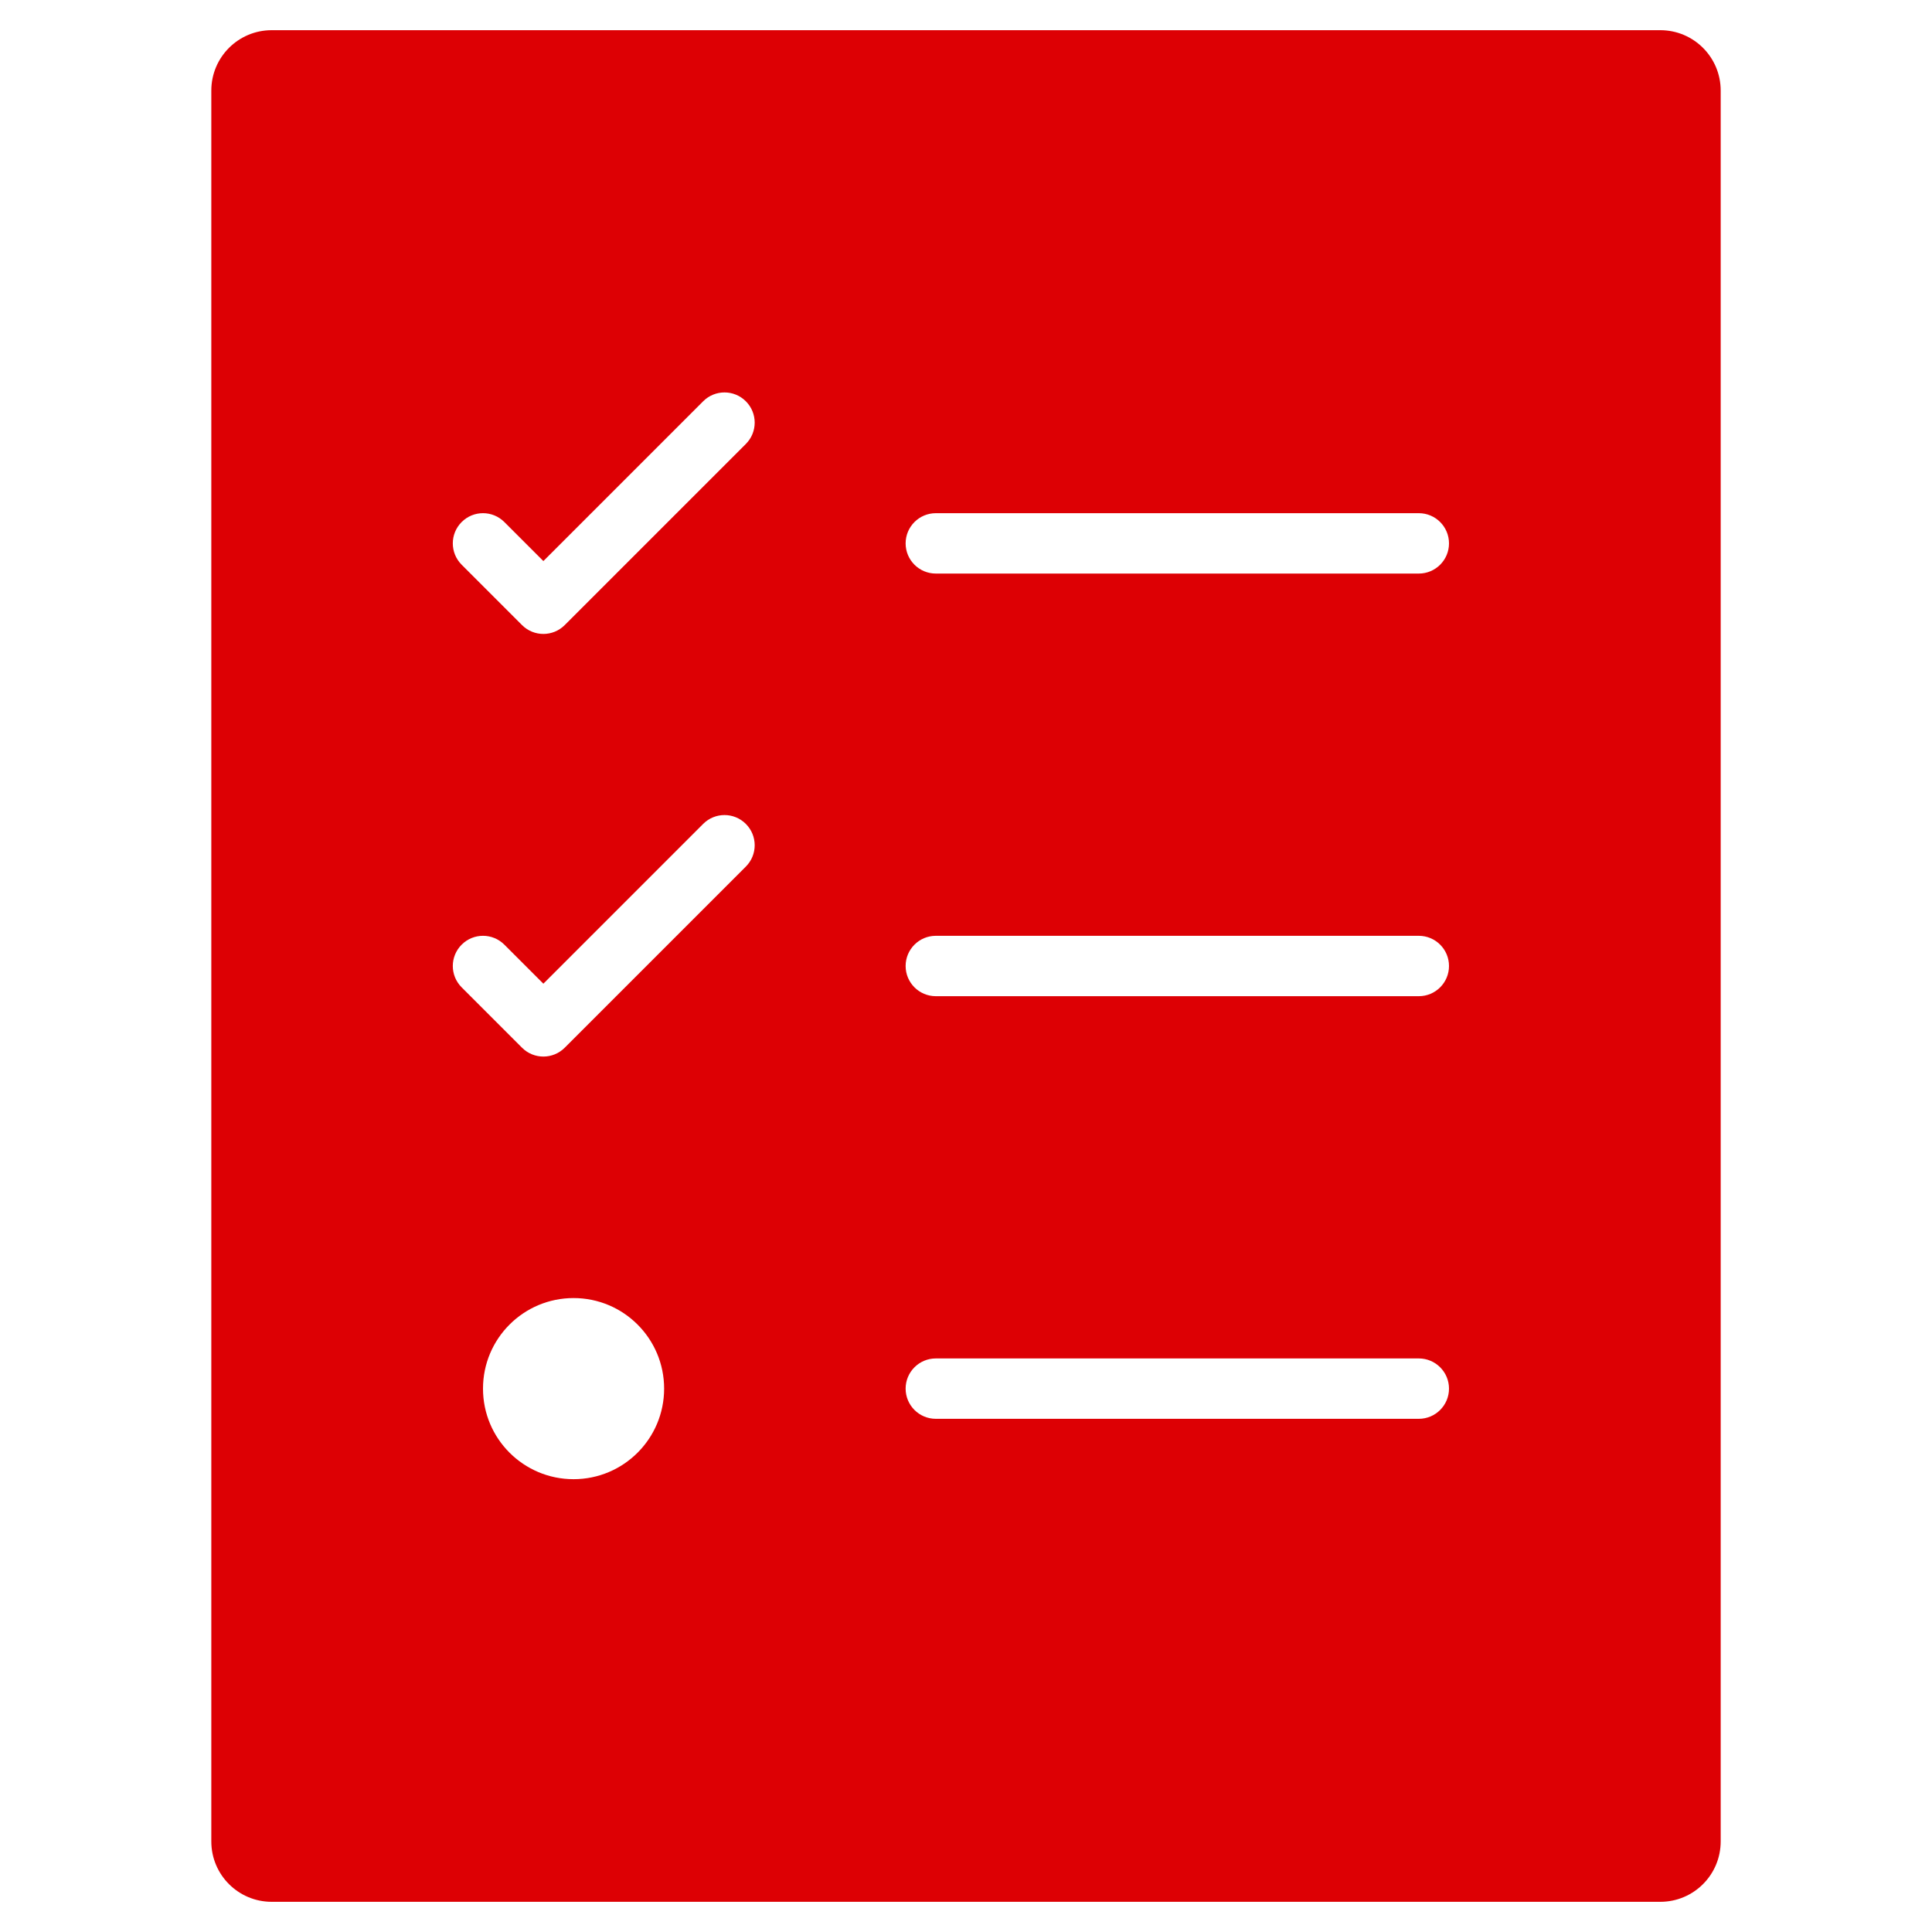 <svg xmlns="http://www.w3.org/2000/svg" xmlns:xlink="http://www.w3.org/1999/xlink" x="0px" y="0px" width="64px" height="64px" viewBox="0 0 64 64"><g transform="translate(0, 0)"><path fill="#dd0004" d="M55,1H9C7.895,1,7,1.895,7,3v58c0,1.105,0.895,2,2,2h46c1.105,0,2-0.895,2-2V3C57,1.895,56.105,1,55,1z
	 M19,49c-1.657,0-3-1.343-3-3s1.343-3,3-3s3,1.343,3,3S20.657,49,19,49z M24.707,28.707l-6,6C18.512,34.902,18.256,35,18,35
	s-0.512-0.098-0.707-0.293l-2-2c-0.391-0.391-0.391-1.023,0-1.414s1.023-0.391,1.414,0L18,32.586l5.293-5.293
	c0.391-0.391,1.023-0.391,1.414,0S25.098,28.316,24.707,28.707z M24.707,14.707l-6,6C18.512,20.902,18.256,21,18,21
	s-0.512-0.098-0.707-0.293l-2-2c-0.391-0.391-0.391-1.023,0-1.414s1.023-0.391,1.414,0L18,18.586l5.293-5.293
	c0.391-0.391,1.023-0.391,1.414,0S25.098,14.316,24.707,14.707z M47,47H31c-0.552,0-1-0.448-1-1s0.448-1,1-1h16c0.552,0,1,0.448,1,1
	S47.552,47,47,47z M47,33H31c-0.552,0-1-0.448-1-1s0.448-1,1-1h16c0.552,0,1,0.448,1,1S47.552,33,47,33z M47,19H31
	c-0.552,0-1-0.448-1-1s0.448-1,1-1h16c0.552,0,1,0.448,1,1S47.552,19,47,19z"></path></g></svg>